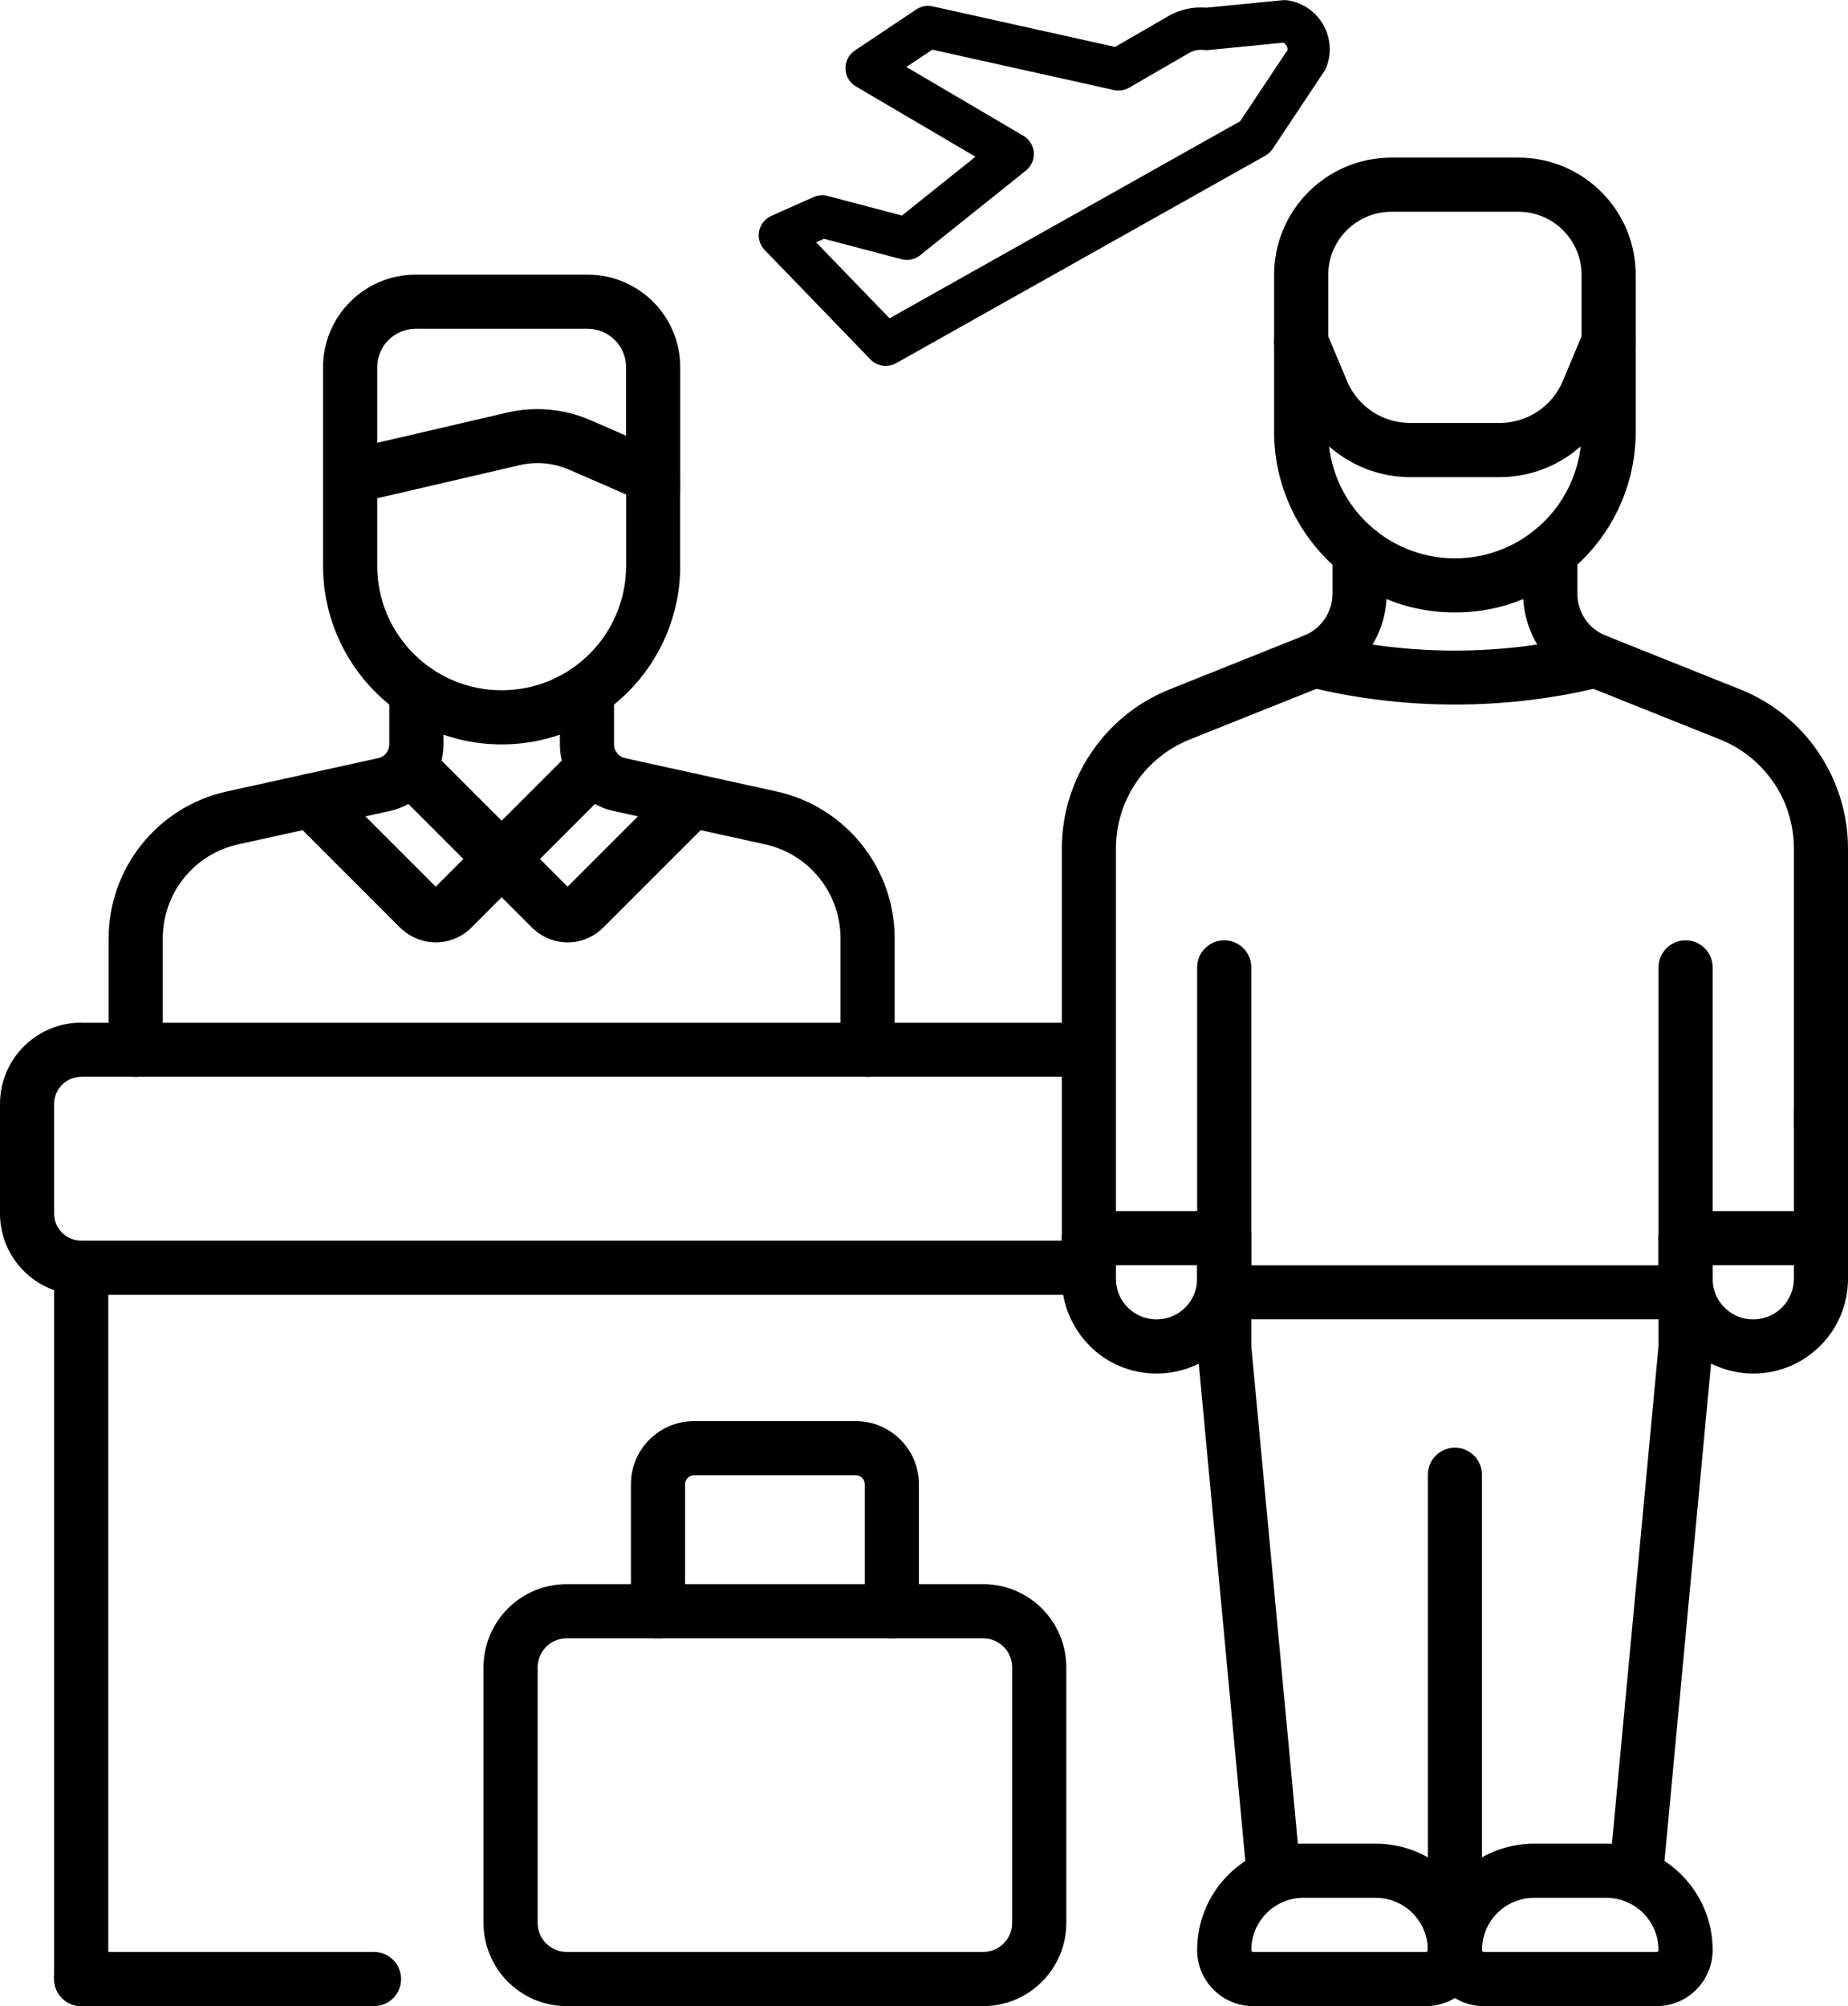 <?xml version="1.0" encoding="UTF-8"?>
<!DOCTYPE svg PUBLIC "-//W3C//DTD SVG 1.1//EN" "http://www.w3.org/Graphics/SVG/1.1/DTD/svg11.dtd">
<!-- Creator: CorelDRAW -->
<svg xmlns="http://www.w3.org/2000/svg" xml:space="preserve" width="2133px" height="2315px" version="1.1" style="shape-rendering:geometricPrecision; text-rendering:geometricPrecision; image-rendering:optimizeQuality; fill-rule:evenodd; clip-rule:evenodd"
viewBox="0 0 924.44 1003.22"
 xmlns:xlink="http://www.w3.org/1999/xlink"
 xmlns:xodm="http://www.corel.com/coreldraw/odm/2003">
 <defs>
  <style type="text/css">
   <![CDATA[
    .fil0 {fill:black;fill-rule:nonzero}
   ]]>
  </style>
 </defs>
 <g id="Layer_x0020_1">
  <path class="fil0" d="M636.59 74.44l25.89 -38.91c0.36,-0.54 0.67,-1.11 0.92,-1.7 1.19,-2.93 1.8,-6.08 1.8,-9.25 0,-12.33 -9.08,-22.78 -21.29,-24.5 -0.41,-0.05 -0.83,-0.08 -1.25,-0.08 -0.34,0 -0.69,0.02 -1.03,0.05l-38.25 3.75c-0.93,-0.08 -1.87,-0.12 -2.81,-0.12 -5.63,0 -11.16,1.48 -16.04,4.28l-26.73 15.46 -91.27 -20.29c-0.75,-0.16 -1.53,-0.25 -2.3,-0.25 -2.09,0 -4.14,0.63 -5.88,1.79l-30.74 20.56c-2.94,1.97 -4.7,5.27 -4.7,8.8 0,3.75 1.99,7.23 5.22,9.13l59.83 35.17 -36.77 29.42 -37.2 -9.81c-0.88,-0.23 -1.79,-0.35 -2.7,-0.35 -1.48,0 -2.95,0.32 -4.3,0.92l-21.18 9.43c-3.82,1.7 -6.28,5.49 -6.28,9.67 0,2.75 1.07,5.39 2.98,7.36l52.94 54.76c1.99,2.06 4.74,3.22 7.61,3.22 1.81,0 3.6,-0.46 5.18,-1.35l184.72 -103.79c1.46,-0.82 2.7,-1.98 3.63,-3.37zm-191.6 84.69l-36.75 -38 3.96 -1.76 38.75 10.22c0.88,0.23 1.79,0.35 2.7,0.35 2.4,0 4.73,-0.82 6.61,-2.32l52.94 -42.36c2.51,-2 3.97,-5.05 3.97,-8.26 0,-3.76 -1.99,-7.23 -5.22,-9.13l-58.55 -34.42 12.96 -8.66 90.87 20.19c0.75,0.17 1.52,0.25 2.29,0.25 1.86,0 3.69,-0.49 5.3,-1.42l30.3 -17.51c1.68,-0.95 3.58,-1.45 5.51,-1.45 0.5,0 1,0.04 1.49,0.1 0.42,0.05 0.84,0.08 1.26,0.08 0.34,0 0.69,-0.02 1.03,-0.05l37.62 -3.69c0.64,0.35 1.16,0.87 1.51,1.5 0.36,0.58 0.55,1.25 0.55,1.94 0,0.08 -0.01,0.16 -0.01,0.24l-23.71 35.62 -175.38 98.54z"/>
 </g>
 <g id="Layer_x0020_1_2">
  <path class="fil0" d="M188.7 245.03c0,7.48 -6.07,13.54 -13.54,13.54 -7.48,0 -13.55,-6.06 -13.55,-13.54l0 -61.42c0,-12.79 5.19,-24.36 13.57,-32.74 8.37,-8.38 19.95,-13.56 32.73,-13.56l86.07 0c12.79,0 24.36,5.18 32.74,13.56 8.38,8.38 13.56,19.95 13.56,32.74l0 61.42c0,7.48 -6.06,13.54 -13.54,13.54 -7.48,0 -13.54,-6.06 -13.54,-13.54l0 -61.42c0,-5.31 -2.16,-10.11 -5.63,-13.59 -3.48,-3.48 -8.28,-5.63 -13.59,-5.63l-86.07 0c-5.31,0 -10.11,2.15 -13.59,5.63 -3.47,3.48 -5.62,8.28 -5.62,13.59l0 61.42z"/>
  <path class="fil0" d="M280.08 345.54c0,-7.47 6.06,-13.54 13.54,-13.54 7.48,0 13.54,6.07 13.54,13.54l0 26.69c0,1.68 0.57,3.23 1.53,4.42 0.96,1.2 2.34,2.08 3.94,2.43l75.77 16.67c17.25,3.79 32.03,13.33 42.51,26.35 10.47,13.03 16.63,29.5 16.63,47.12l0 55.71c0,7.47 -6.06,13.54 -13.54,13.54 -7.48,0 -13.54,-6.07 -13.54,-13.54l0 -55.71c0,-11.33 -3.93,-21.88 -10.61,-30.19 -6.68,-8.31 -16.13,-14.41 -27.17,-16.83l-75.76 -16.67c-7.82,-1.7 -14.53,-6.03 -19.28,-11.95 -4.76,-5.91 -7.56,-13.37 -7.56,-21.35l0 -26.69z"/>
  <path class="fil0" d="M194.73 345.53c0,-7.48 6.06,-13.55 13.54,-13.55 7.48,0 13.54,6.07 13.54,13.55l0 26.7c0,7.98 -2.79,15.44 -7.55,21.36 -4.76,5.91 -11.47,10.24 -19.29,11.94l-75.76 16.67c-11.04,2.42 -20.49,8.52 -27.17,16.83 -6.68,8.31 -10.61,18.86 -10.61,30.19l0 55.71c0,7.47 -6.06,13.54 -13.54,13.54 -7.48,0 -13.54,-6.07 -13.54,-13.54l0 -55.71c0,-17.62 6.16,-34.09 16.63,-47.12 10.47,-13.02 25.26,-22.56 42.51,-26.35l75.77 -16.67c1.61,-0.35 2.98,-1.23 3.94,-2.42 0.96,-1.19 1.53,-2.74 1.53,-4.43l0 -26.7z"/>
  <path class="fil0" d="M188.7 249.13l0 33.77c0,17.19 6.97,32.75 18.23,44.01 11.26,11.27 26.83,18.24 44.02,18.24 17.19,0 32.75,-6.97 44.01,-18.24 11.27,-11.26 18.24,-26.82 18.24,-44.01l0.05 0 0 -35.65 -28.66 -12.45c-3.88,-1.68 -7.99,-2.72 -12.17,-3.1 -4.11,-0.38 -8.35,-0.08 -12.54,0.89l-71.18 16.54zm-27.09 33.77l0 -44.49 0.03 0c0,-6.17 4.24,-11.74 10.5,-13.17l81.71 -18.99c6.87,-1.6 13.96,-2.06 21.01,-1.42 6.98,0.63 13.88,2.38 20.41,5.22l36.36 15.79c5.03,1.96 8.6,6.85 8.6,12.57l0 44.49 0.05 0c0,24.66 -10,47 -26.17,63.16 -16.16,16.17 -38.5,26.17 -63.16,26.17 -24.67,0 -47,-10 -63.17,-26.17 -16.17,-16.16 -26.17,-38.5 -26.17,-63.16z"/>
  <path class="fil0" d="M54.17 989.67c0,7.48 -6.07,13.55 -13.54,13.55 -7.48,0 -13.55,-6.07 -13.55,-13.55l0 -355.73c0,-7.47 6.07,-13.54 13.55,-13.54 7.47,0 13.54,6.07 13.54,13.54l0 355.73z"/>
  <path class="fil0" d="M187.11 976.13c7.48,0 13.54,6.07 13.54,13.54 0,7.48 -6.06,13.55 -13.54,13.55l-146.48 0c-7.48,0 -13.55,-6.07 -13.55,-13.55 0,-7.47 6.07,-13.54 13.55,-13.54l146.48 0z"/>
  <path class="fil0" d="M532.07 620.4c7.48,0 13.55,6.07 13.55,13.54 0,7.48 -6.07,13.55 -13.55,13.55l-491.44 0c-11.22,0 -21.37,-4.55 -28.73,-11.91 -7.35,-7.35 -11.9,-17.51 -11.9,-28.72l0 -54.85c0,-11.21 4.55,-21.37 11.9,-28.72 7.36,-7.36 17.51,-11.91 28.73,-11.91l0 0.06 490.53 0c7.45,0 13.48,6.04 13.48,13.49 0,7.45 -6.03,13.48 -13.48,13.48l-490.53 0 0 0.06c-3.74,0 -7.13,1.51 -9.58,3.97 -2.45,2.45 -3.97,5.83 -3.97,9.57l0 54.85c0,3.74 1.52,7.12 3.97,9.57 2.45,2.46 5.84,3.97 9.58,3.97l491.44 0z"/>
  <path class="fil0" d="M491.78 1003.22l-208.28 0c-11.5,0 -21.91,-4.66 -29.44,-12.2 -7.53,-7.53 -12.19,-17.94 -12.19,-29.43l0 -127.79c0,-11.49 4.66,-21.9 12.19,-29.43 7.53,-7.53 17.94,-12.19 29.44,-12.19l208.28 0c11.49,0 21.9,4.66 29.44,12.19 7.53,7.53 12.19,17.94 12.19,29.43l0 127.79c0,11.49 -4.66,21.9 -12.19,29.43 -7.54,7.54 -17.94,12.2 -29.44,12.2zm-208.28 -27.09l208.28 0c4.02,0 7.66,-1.63 10.29,-4.26 2.63,-2.63 4.26,-6.26 4.26,-10.28l0 -127.79c0,-4.01 -1.63,-7.65 -4.26,-10.28 -2.63,-2.63 -6.27,-4.26 -10.29,-4.26l-208.28 0c-4.02,0 -7.66,1.63 -10.29,4.26 -2.63,2.63 -4.26,6.27 -4.26,10.28l0 127.79c0,4.02 1.63,7.65 4.26,10.28 2.63,2.63 6.27,4.26 10.29,4.26z"/>
  <path class="fil0" d="M342.69 805.72c0,7.48 -6.06,13.54 -13.54,13.54 -7.48,0 -13.54,-6.06 -13.54,-13.54l0 -63.47c0,-8.73 3.53,-16.63 9.25,-22.35 5.72,-5.71 13.62,-9.25 22.34,-9.25l80.87 0c8.73,0 16.63,3.54 22.34,9.25 5.72,5.72 9.26,13.62 9.26,22.35l0 63.47c0,7.48 -6.06,13.54 -13.54,13.54 -7.48,0 -13.54,-6.06 -13.54,-13.54l0 -63.47c0,-1.25 -0.51,-2.38 -1.32,-3.2 -0.82,-0.81 -1.95,-1.32 -3.2,-1.32l-80.87 0c-1.24,0 -2.37,0.51 -3.19,1.32 -0.81,0.82 -1.32,1.95 -1.32,3.2l0 63.47z"/>
  <path class="fil0" d="M897.36 555.44c0,-7.48 6.06,-13.54 13.54,-13.54 7.48,0 13.54,6.06 13.54,13.54l0 84.03c0,13.08 -5.3,24.93 -13.88,33.51 -8.58,8.58 -20.43,13.89 -33.51,13.89 -6.34,0 -12.45,-1.29 -18.08,-3.63 -5.89,-2.43 -11.13,-5.94 -15.44,-10.25 -0.29,-0.29 -0.55,-0.58 -0.81,-0.89 -3.97,-4.18 -7.19,-9.1 -9.45,-14.56 -2.33,-5.63 -3.62,-11.74 -3.62,-18.07l0 -20.31c0,-7.48 6.06,-13.54 13.54,-13.54 7.48,0 13.54,6.06 13.54,13.54l0 20.31c0,2.84 0.54,5.47 1.51,7.81 0.92,2.22 2.24,4.26 3.89,6.04 0.19,0.16 0.37,0.34 0.55,0.52 1.93,1.92 4.15,3.44 6.55,4.44 2.34,0.97 4.98,1.5 7.82,1.5 5.61,0 10.68,-2.27 14.36,-5.95 3.67,-3.67 5.95,-8.75 5.95,-14.36l0 -84.03z"/>
  <path class="fil0" d="M761.94 276.14c0,-7.48 6.06,-13.54 13.54,-13.54 7.48,0 13.55,6.06 13.55,13.54l0 20.65c0,4.64 1.4,9.03 3.87,12.68 0.16,0.23 0.3,0.46 0.44,0.7 2.45,3.33 5.82,6 9.86,7.62l67.33 26.92c16.29,6.52 29.77,17.66 39.17,31.55 0.22,0.32 0.42,0.66 0.61,0.99 9.03,13.74 14.13,30 14.13,47.05l0 138.53c0,7.48 -6.06,13.54 -13.54,13.54 -7.48,0 -13.54,-6.06 -13.54,-13.54l0 -138.53c0,-11.72 -3.43,-22.81 -9.5,-32.11 -0.2,-0.26 -0.4,-0.53 -0.59,-0.81 -6.44,-9.52 -15.66,-17.14 -26.79,-21.6l-67.33 -26.92c-8.98,-3.6 -16.49,-9.65 -21.9,-17.22 -0.27,-0.33 -0.53,-0.68 -0.77,-1.04 -5.45,-8.04 -8.54,-17.67 -8.54,-27.81l0 -20.65z"/>
  <path class="fil0" d="M666.57 276.14c0,-7.48 6.07,-13.54 13.54,-13.54 7.48,0 13.55,6.06 13.55,13.54l0 20.65c0,10.14 -3.09,19.77 -8.54,27.81 -5.44,8.03 -13.24,14.48 -22.67,18.26l-67.33 26.92c-11.18,4.48 -20.42,12.1 -26.85,21.6 -6.4,9.46 -10.03,20.86 -10.03,32.92l0 215.17c0,2.83 0.53,5.47 1.5,7.8 1.02,2.46 2.53,4.69 4.42,6.59l0.02 -0.02c3.68,3.67 8.76,5.94 14.37,5.94 5.61,0 10.69,-2.27 14.36,-5.95 3.68,-3.68 5.95,-8.76 5.95,-14.36l0 -20.31c0,-7.48 6.07,-13.55 13.55,-13.55 7.47,0 13.54,6.07 13.54,13.55l0 20.31c0,13.08 -5.31,24.93 -13.89,33.51 -8.58,8.58 -20.43,13.89 -33.51,13.89 -13.09,0 -24.94,-5.31 -33.51,-13.88l0.02 -0.03 -0.02 -0.03c-4.34,-4.35 -7.85,-9.57 -10.27,-15.39 -2.33,-5.64 -3.61,-11.74 -3.61,-18.07l0 -215.17c0,-17.46 5.35,-34.1 14.79,-48.04 9.41,-13.91 22.88,-25.05 39.12,-31.55l67.32 -26.92c4.28,-1.71 7.82,-4.65 10.3,-8.32 2.48,-3.65 3.88,-8.04 3.88,-12.68l0 -20.65z"/>
  <path class="fil0" d="M843.19 632.7c-7.48,0 -13.54,-6.07 -13.54,-13.54 0,-7.48 6.06,-13.55 13.54,-13.55l67.71 0c7.48,0 13.54,6.07 13.54,13.55 0,7.47 -6.06,13.54 -13.54,13.54l-67.71 0z"/>
  <path class="fil0" d="M612.4 605.61c7.48,0 13.55,6.07 13.55,13.55 0,7.47 -6.07,13.54 -13.55,13.54l-67.7 0c-7.48,0 -13.55,-6.07 -13.55,-13.54 0,-7.48 6.07,-13.55 13.55,-13.55l67.7 0z"/>
  <path class="fil0" d="M650.67 937.18c0.67,7.42 -4.8,13.98 -12.22,14.65 -7.42,0.67 -13.98,-4.8 -14.65,-12.22l-24.83 -265.07c-0.04,-0.41 -0.05,-0.81 -0.06,-1.22l-0.05 0 0 -27.08c0,-7.48 6.07,-13.54 13.55,-13.54 0.4,0 0.8,0.02 1.19,0.05l229.59 0c7.45,0 13.49,6.04 13.49,13.49l0.05 0 0 27.08c0,0.84 -0.07,1.66 -0.22,2.45l-24.71 263.84c-0.67,7.42 -7.23,12.89 -14.65,12.22 -7.42,-0.67 -12.89,-7.23 -12.22,-14.65l24.72 -263.94 0 -13.51 -203.7 0 0 13.51 24.72 263.94z"/>
  <path class="fil0" d="M856.73 646.24c0,7.48 -6.06,13.54 -13.54,13.54 -7.48,0 -13.54,-6.06 -13.54,-13.54l0 -162.5c0,-7.48 6.06,-13.54 13.54,-13.54 7.48,0 13.54,6.06 13.54,13.54l0 162.5z"/>
  <path class="fil0" d="M598.86 483.74c0,-7.48 6.07,-13.54 13.54,-13.54 7.48,0 13.55,6.06 13.55,13.54l0 162.5c0,7.48 -6.07,13.54 -13.55,13.54 -7.47,0 -13.54,-6.06 -13.54,-13.54l0 -162.5z"/>
  <path class="fil0" d="M741.34 962.59c0,7.48 -6.06,13.54 -13.54,13.54 -7.48,0 -13.54,-6.06 -13.54,-13.54l0 -225.11c0,-7.48 6.06,-13.54 13.54,-13.54 7.48,0 13.54,6.06 13.54,13.54l0 225.11z"/>
  <path class="fil0" d="M828.69 1003.22l-86.4 0c-7.74,0 -14.75,-3.14 -19.82,-8.22 -5.08,-5.07 -8.22,-12.08 -8.22,-19.82 0,-14.7 5.96,-28 15.59,-37.63 9.63,-9.63 22.93,-15.58 37.63,-15.58l36.05 0c14.69,0 28,5.95 37.63,15.58 9.63,9.63 15.58,22.93 15.58,37.63 0,7.74 -3.14,14.75 -8.21,19.82 -5.08,5.08 -12.08,8.22 -19.83,8.22zm-86.4 -27.09l86.4 0c0.27,0 0.51,-0.11 0.68,-0.28 0.17,-0.17 0.28,-0.41 0.28,-0.67 0,-7.22 -2.92,-13.75 -7.65,-18.48 -4.73,-4.73 -11.26,-7.65 -18.48,-7.65l-36.05 0c-7.22,0 -13.75,2.92 -18.48,7.65 -4.73,4.73 -7.65,11.26 -7.65,18.48 0,0.26 0.11,0.5 0.28,0.67 0.17,0.17 0.41,0.28 0.67,0.28z"/>
  <path class="fil0" d="M713.3 1003.22l-86.4 0c-7.74,0 -14.75,-3.14 -19.82,-8.22 -5.08,-5.07 -8.22,-12.08 -8.22,-19.82 0,-14.7 5.96,-28 15.59,-37.63 9.63,-9.63 22.93,-15.58 37.62,-15.58l36.06 0c14.69,0 27.99,5.95 37.62,15.58 9.63,9.63 15.59,22.93 15.59,37.63 0,7.74 -3.14,14.75 -8.22,19.82 -5.07,5.08 -12.08,8.22 -19.82,8.22zm-86.4 -27.09l86.4 0c0.26,0 0.5,-0.11 0.68,-0.28 0.17,-0.17 0.27,-0.41 0.27,-0.67 0,-7.22 -2.92,-13.75 -7.65,-18.48 -4.72,-4.73 -11.26,-7.65 -18.47,-7.65l-36.06 0c-7.21,0 -13.75,2.92 -18.47,7.65 -4.73,4.73 -7.65,11.26 -7.65,18.48 0,0.26 0.1,0.5 0.27,0.67 0.18,0.17 0.42,0.28 0.68,0.28z"/>
  <path class="fil0" d="M727.8 306.26c-24.98,0 -47.59,-10.12 -63.96,-26.49 -16.36,-16.37 -26.49,-38.98 -26.49,-63.95l0 -78.37c0,-16.2 6.57,-30.87 17.19,-41.49 10.62,-10.62 25.29,-17.19 41.49,-17.19l63.53 0c16.2,0 30.88,6.57 41.5,17.19 10.62,10.62 17.18,25.29 17.18,41.49l0 78.37c0,24.97 -10.12,47.58 -26.49,63.95 -16.37,16.37 -38.98,26.49 -63.95,26.49zm-44.81 -45.64c11.47,11.47 27.31,18.56 44.81,18.56 17.49,0 33.34,-7.09 44.8,-18.56 11.47,-11.46 18.56,-27.3 18.56,-44.8l0 -78.37c0,-8.72 -3.54,-16.62 -9.25,-22.34 -5.72,-5.72 -13.62,-9.25 -22.35,-9.25l-63.53 0c-8.72,0 -16.62,3.53 -22.34,9.25 -5.72,5.72 -9.25,13.62 -9.25,22.34l0 78.37c0,17.5 7.09,33.34 18.55,44.8z"/>
  <path class="fil0" d="M638.41 176.09c-2.89,-6.89 0.35,-14.82 7.25,-17.72 6.89,-2.89 14.83,0.36 17.72,7.25l10.41 24.81c2.69,6.41 7.14,11.67 12.62,15.32 5.51,3.66 12.1,5.73 19.06,5.73l44.66 0c6.95,0 13.54,-2.07 19.05,-5.73 5.49,-3.65 9.93,-8.91 12.62,-15.32l10.42 -24.81c2.89,-6.89 10.83,-10.14 17.72,-7.25 6.89,2.9 10.14,10.83 7.25,17.72l-10.42 24.82c-4.78,11.38 -12.77,20.79 -22.67,27.37 -9.88,6.57 -21.64,10.29 -33.97,10.29l-44.66 0c-12.34,0 -24.09,-3.72 -33.97,-10.29 -9.91,-6.58 -17.9,-15.99 -22.67,-27.37l-10.42 -24.82z"/>
  <path class="fil0" d="M654.24 343.44c-7.25,-1.75 -11.7,-9.05 -9.95,-16.29 1.76,-7.25 9.05,-11.7 16.3,-9.95 9.06,2.22 19.63,4.34 31.44,5.84 11.88,1.52 25.08,2.44 39.39,2.25 12.54,-0.16 24.27,-1.16 34.99,-2.64l0 -0.01c10.75,-1.48 20.31,-3.41 28.6,-5.44 7.25,-1.75 14.54,2.7 16.29,9.95 1.75,7.24 -2.7,14.54 -9.94,16.29 -9.19,2.25 -19.68,4.37 -31.24,5.97l-0.01 -0.01 -0.05 0.01c-11.57,1.6 -24.38,2.68 -38.33,2.86 -15.65,0.2 -30.09,-0.8 -43.08,-2.46 -13.06,-1.67 -24.6,-3.97 -34.41,-6.37z"/>
  <path class="fil0" d="M287.42 373.92c5.29,-5.29 13.86,-5.29 19.15,0 5.29,5.29 5.29,13.86 0,19.15l-36.47 36.47 13.84 13.84 52.64 -52.64c5.29,-5.29 13.87,-5.29 19.15,0 5.29,5.28 5.29,13.86 0,19.15l-53.97 53.97 -0.03 -0.03 -0.02 0.03c-4.93,4.92 -11.36,7.38 -17.77,7.38 -5.98,0 -11.98,-2.14 -16.75,-6.42 -0.37,-0.3 -0.73,-0.62 -1.07,-0.96l-24.75 -24.74c-5.29,-5.29 -5.29,-13.87 0,-19.15l46.05 -46.05z"/>
  <path class="fil0" d="M146.16 409.89c-5.29,-5.29 -5.29,-13.86 0,-19.15 5.29,-5.29 13.86,-5.29 19.15,0l52.65 52.64 13.84 -13.84 -36.48 -36.47c-5.28,-5.29 -5.28,-13.86 0,-19.15 5.29,-5.29 13.87,-5.29 19.15,0l46.05 46.05c5.29,5.28 5.29,13.86 0,19.14l-24.74 24.75c-4.92,4.92 -11.38,7.38 -17.82,7.38 -5.95,0 -11.92,-2.13 -16.71,-6.38 -0.39,-0.31 -0.76,-0.64 -1.12,-1l-53.97 -53.97z"/>
 </g>
</svg>

